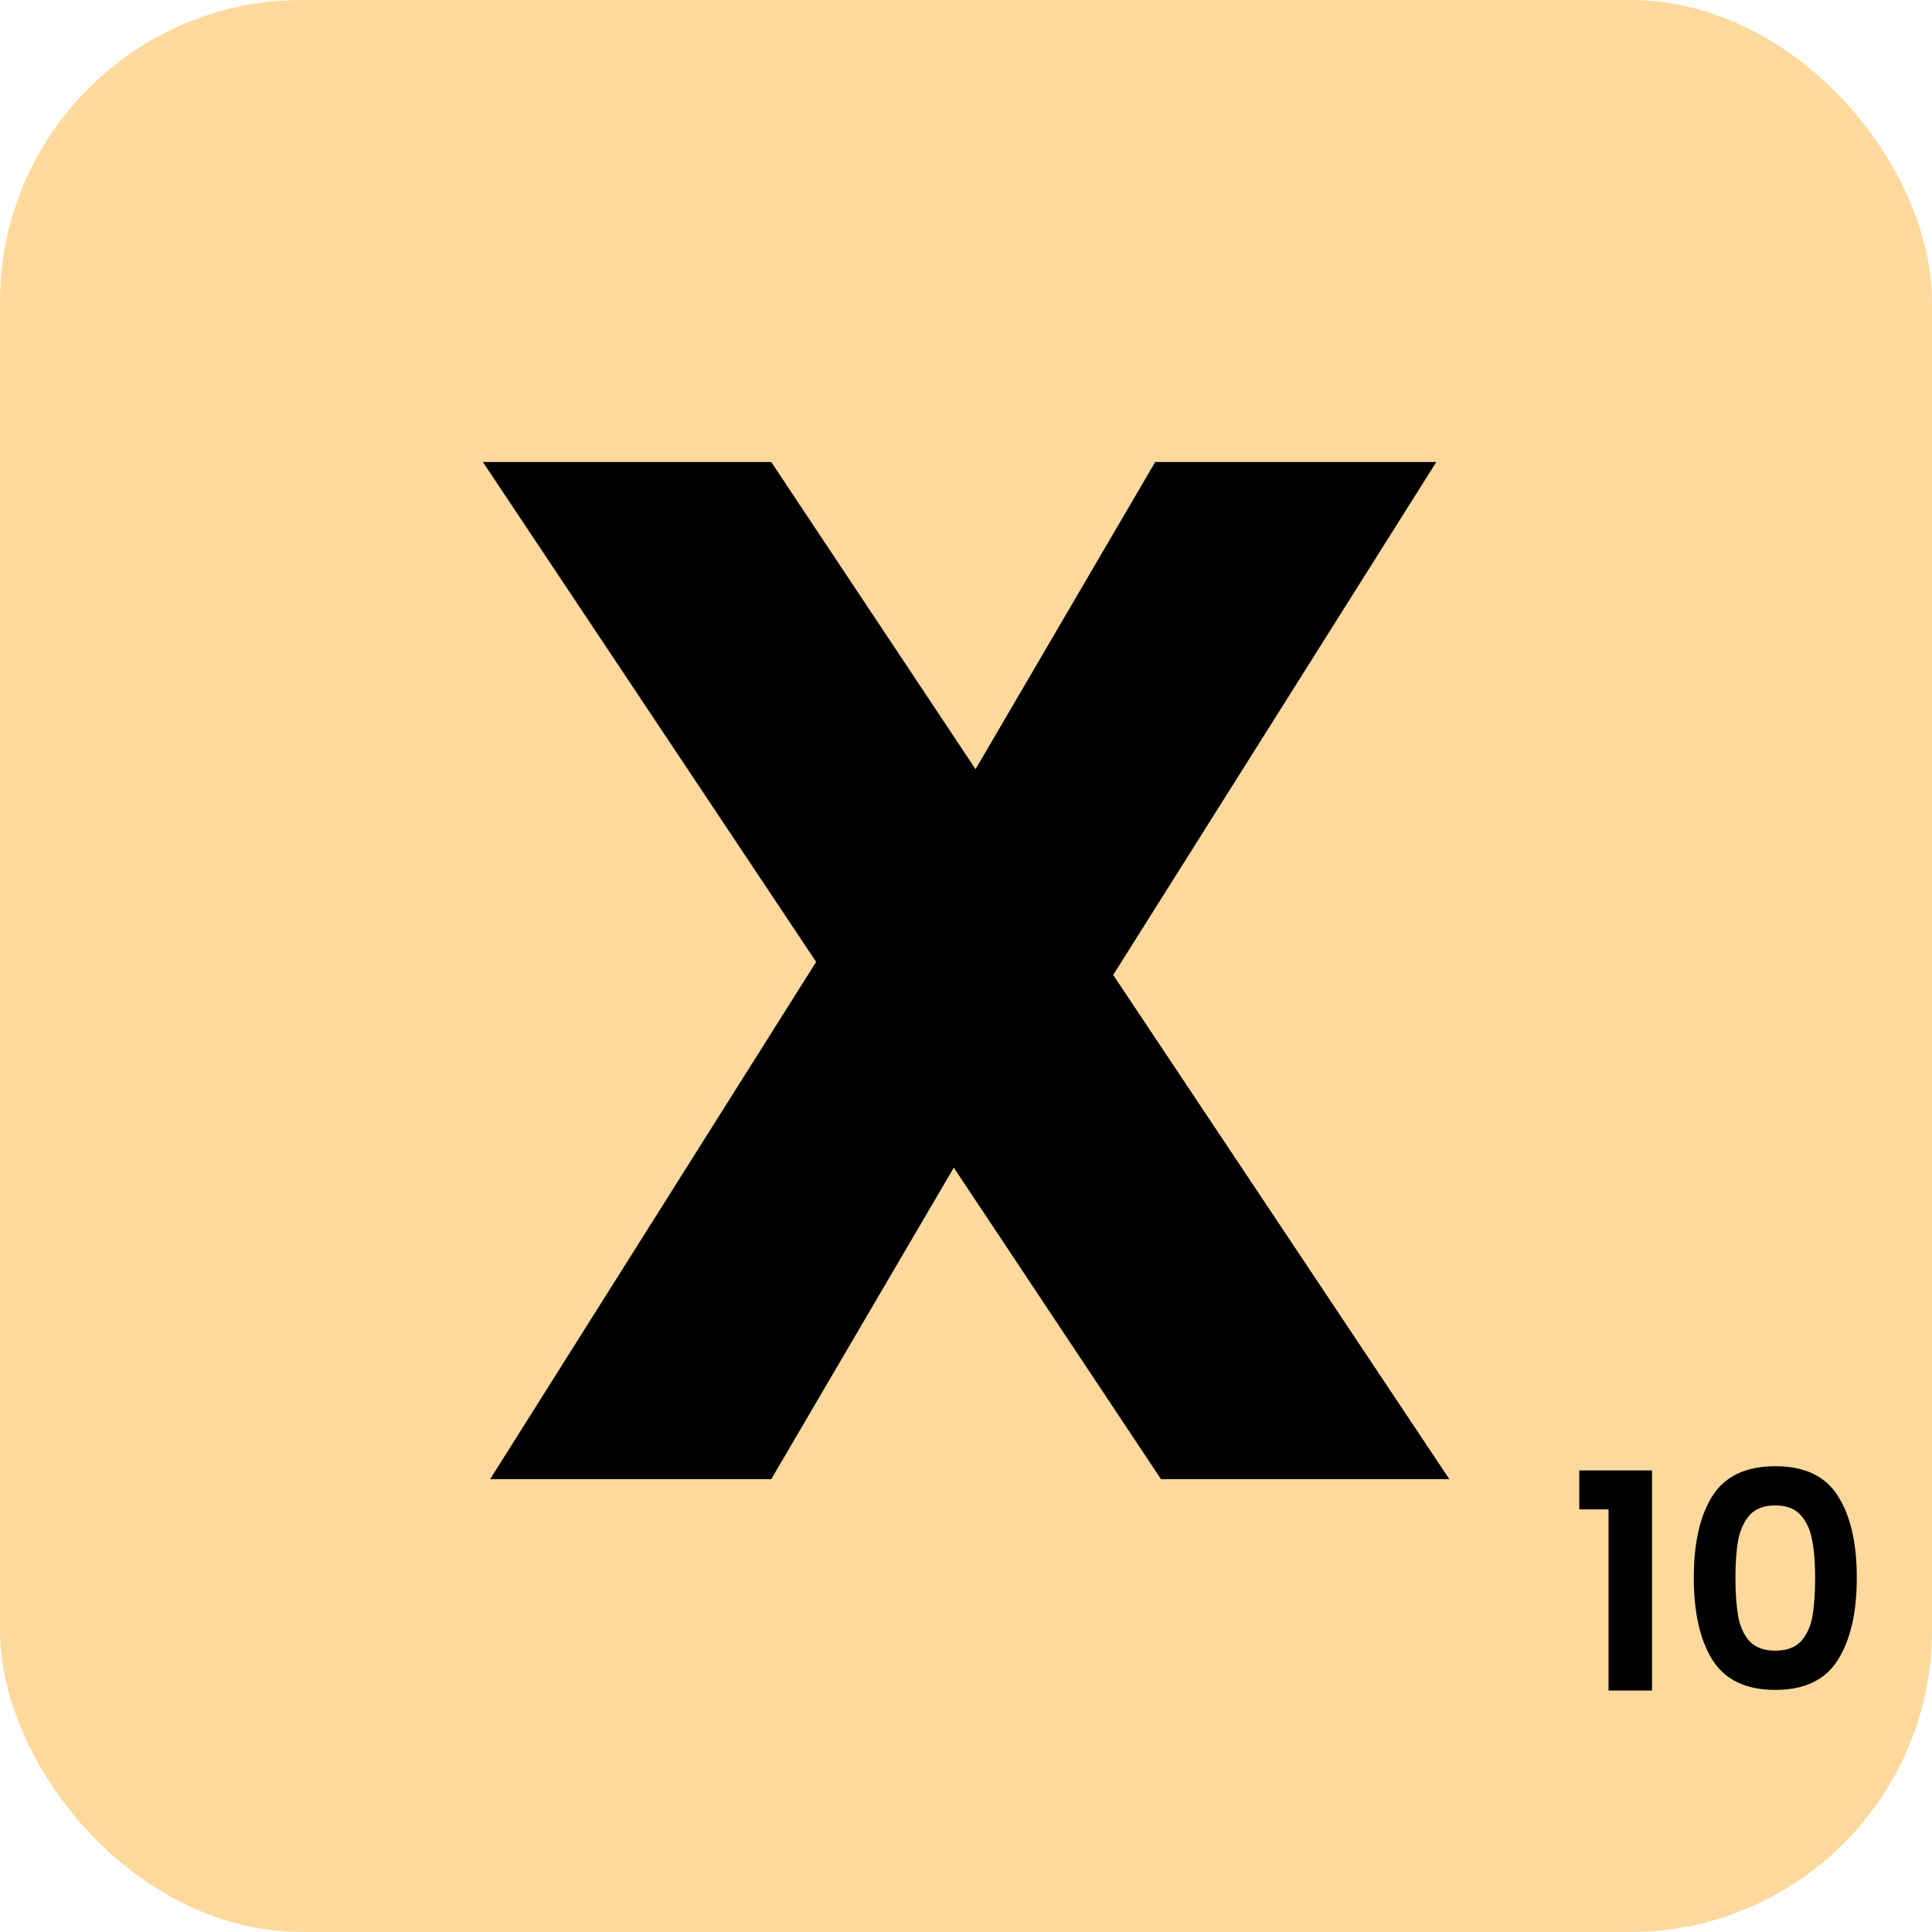 <svg width="64" height="64" viewBox="0 0 64 64" fill="none" xmlns="http://www.w3.org/2000/svg">
<rect width="64" height="64" rx="10" fill="#FDD99D"/>
<path d="M38.46 49L31.596 38.68L25.548 49H16.236L27.036 31.864L15.996 15.304H25.548L32.316 25.48L38.268 15.304H47.58L36.876 32.296L48.012 49H38.46Z" fill="black"/>
<path d="M52.316 50V48.71H54.726V56H53.286V50H52.316ZM56.109 52.26C56.109 51.107 56.316 50.203 56.729 49.55C57.149 48.897 57.842 48.57 58.809 48.57C59.776 48.57 60.466 48.897 60.879 49.55C61.299 50.203 61.509 51.107 61.509 52.26C61.509 53.42 61.299 54.33 60.879 54.99C60.466 55.65 59.776 55.98 58.809 55.98C57.842 55.98 57.149 55.65 56.729 54.99C56.316 54.33 56.109 53.42 56.109 52.26ZM60.129 52.26C60.129 51.767 60.096 51.353 60.029 51.02C59.969 50.68 59.842 50.403 59.649 50.19C59.462 49.977 59.182 49.87 58.809 49.87C58.436 49.87 58.152 49.977 57.959 50.19C57.772 50.403 57.646 50.68 57.579 51.02C57.519 51.353 57.489 51.767 57.489 52.26C57.489 52.767 57.519 53.193 57.579 53.54C57.639 53.88 57.766 54.157 57.959 54.37C58.152 54.577 58.436 54.68 58.809 54.68C59.182 54.68 59.466 54.577 59.659 54.37C59.852 54.157 59.979 53.88 60.039 53.54C60.099 53.193 60.129 52.767 60.129 52.26Z" fill="black"/>
</svg>

